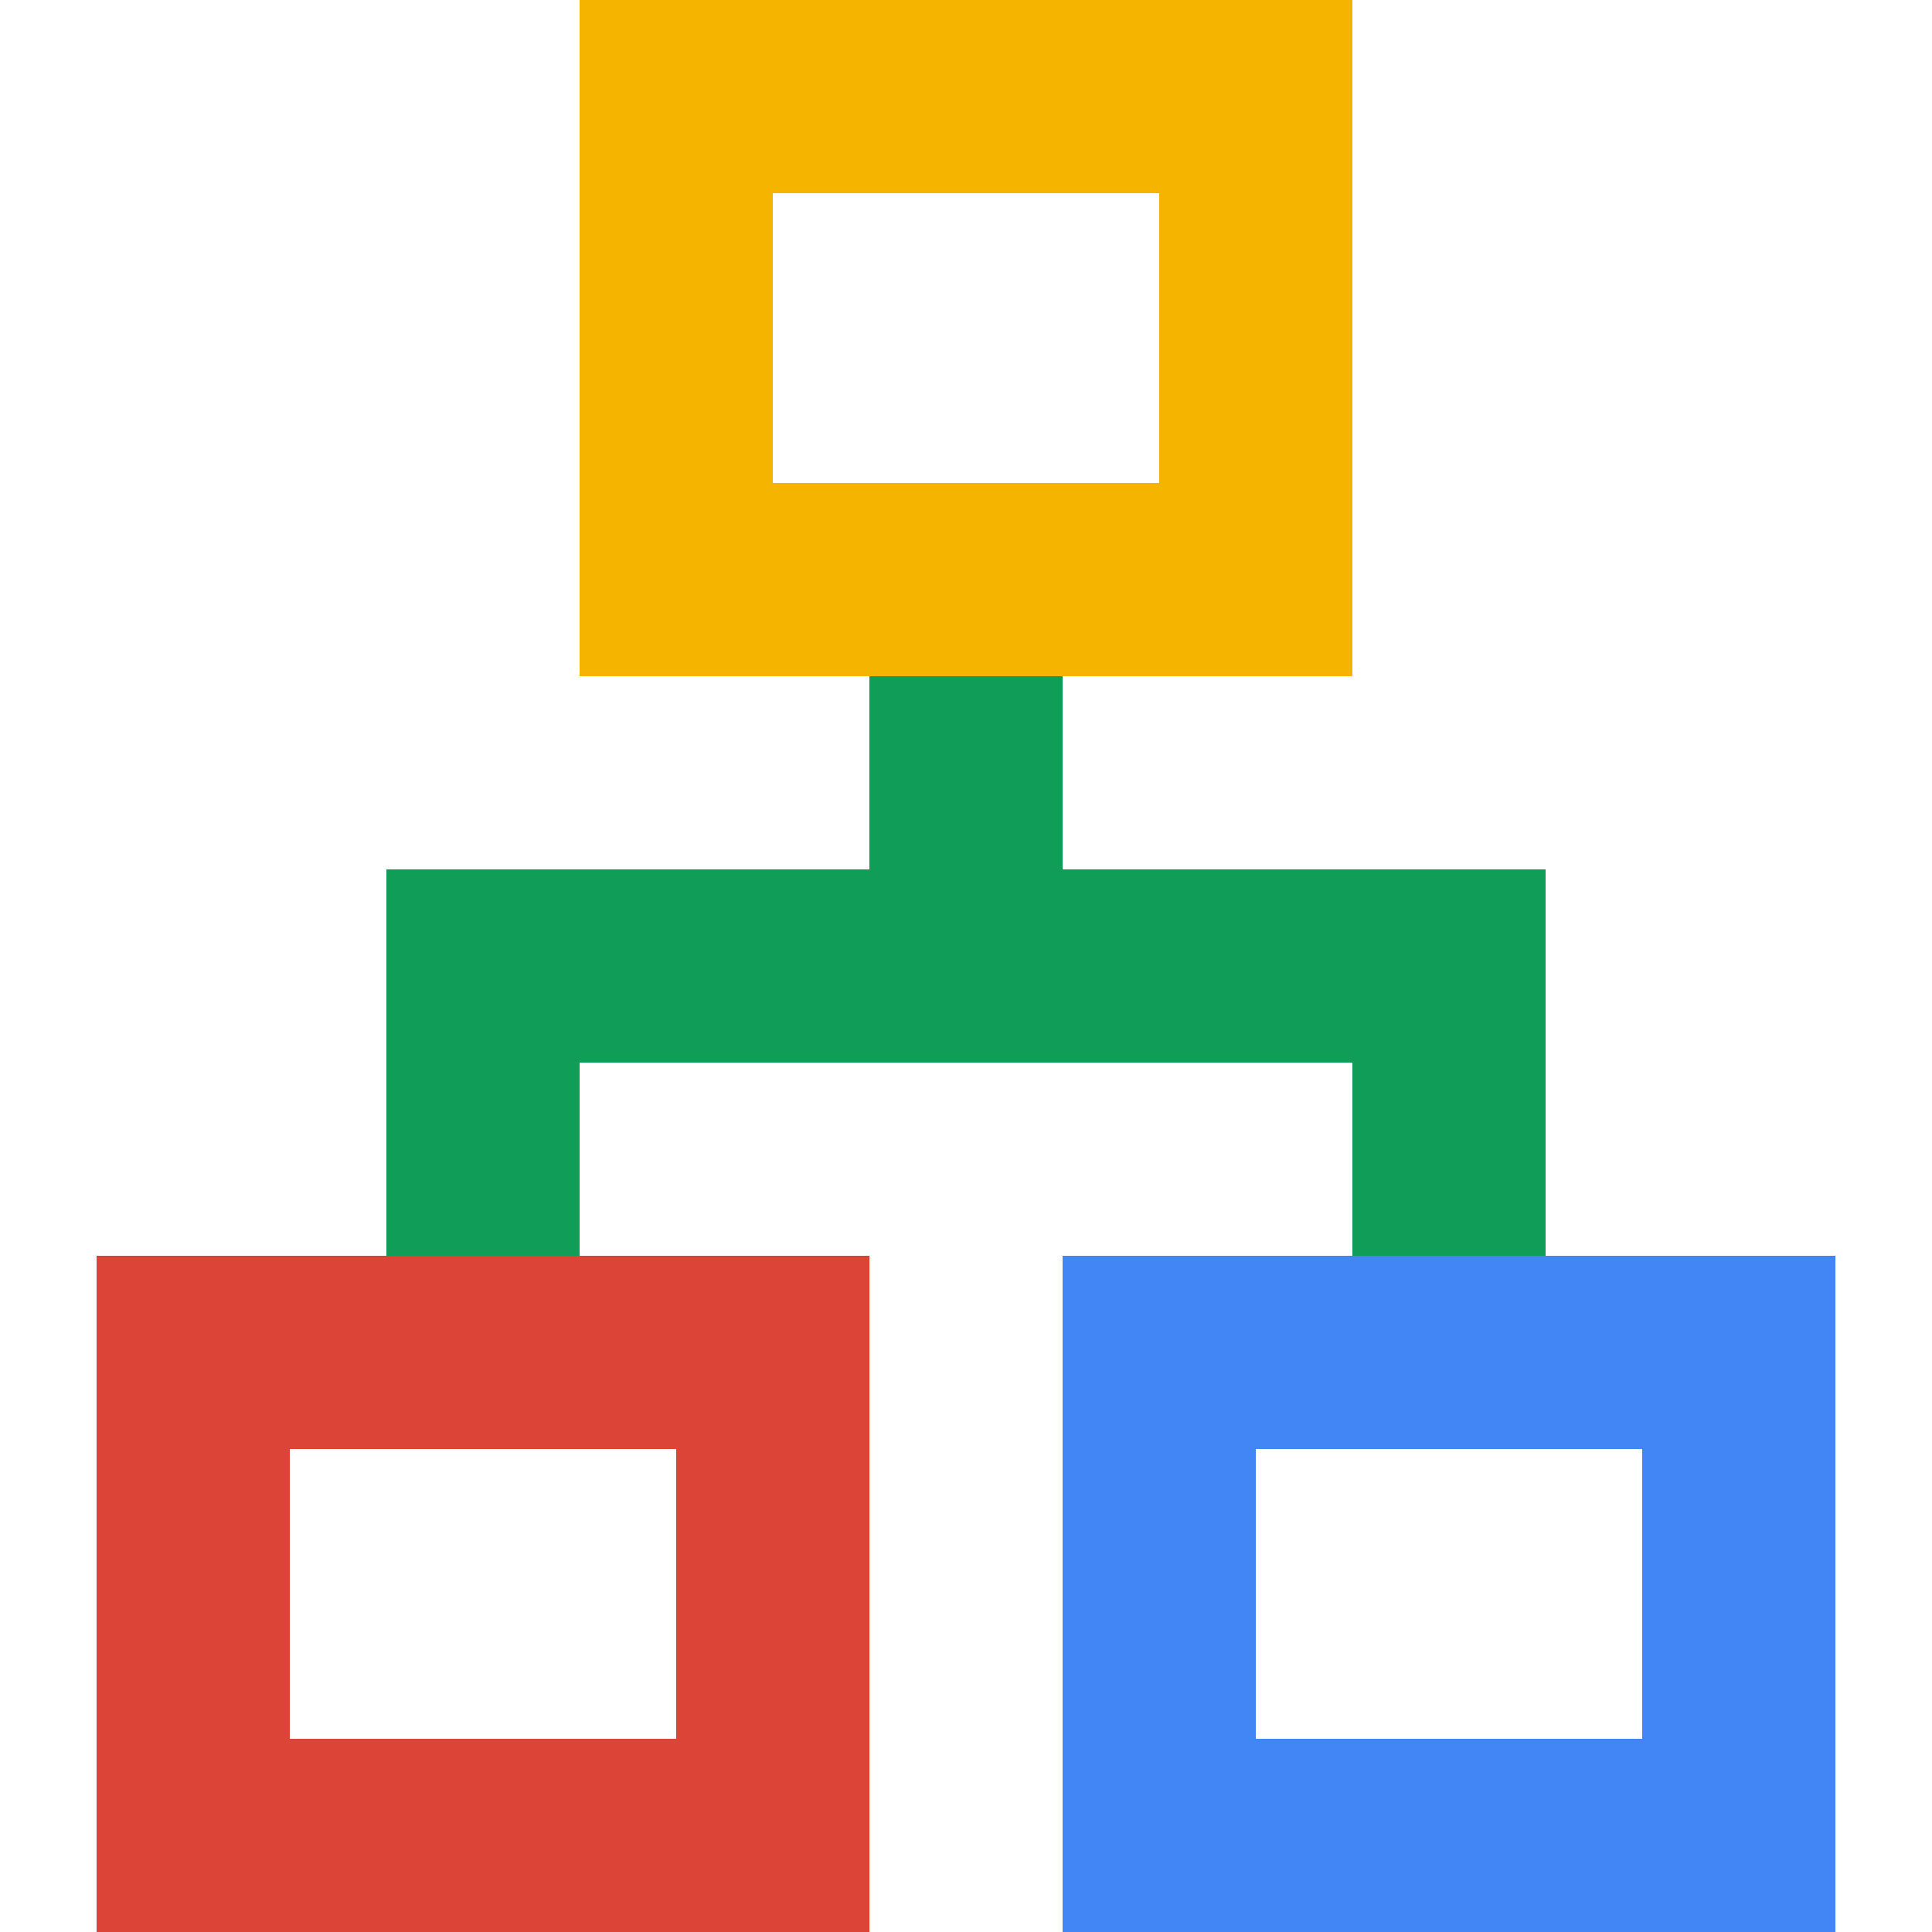 <?xml version="1.0" encoding="utf-8"?>
<!-- Generator: Adobe Illustrator 25.0.0, SVG Export Plug-In . SVG Version: 6.00 Build 0)  -->
<svg version="1.1" id="vector" xmlns="http://www.w3.org/2000/svg" xmlns:xlink="http://www.w3.org/1999/xlink" x="0px" y="0px"
	 viewBox="0 0 432 432" style="enable-background:new 0 0 432 432;" xml:space="preserve">
<style type="text/css">
	.st0{fill:#F4B400;}
	.st1{fill:#4285F4;}
	.st2{fill:#DB4437;}
	.st3{fill:#0F9D58;}
</style>
<path class="st0" d="M302.4,151.2V0H129.6v151.2 M172.8,108V43.2h86.4V108H172.8z"/>
<path class="st1" d="M410.4,432V280.8H237.6V432 M280.8,388.8V324h86.4v64.8H280.8z"/>
<path class="st2" d="M194.4,432V280.8H21.6V432 M64.8,388.8V324h86.4v64.8H64.8z"/>
<path class="st3" d="M237.6,194.4v-43.2h-43.2v43.2c-26,0-82.5,0-108,0c0,21.5,0,64.9,0,86.4h43.2v-43.2c50.8,0,122,0,172.8,0v43.2
	h43.2c0-21.5,0-64.9,0-86.4"/>
</svg>

